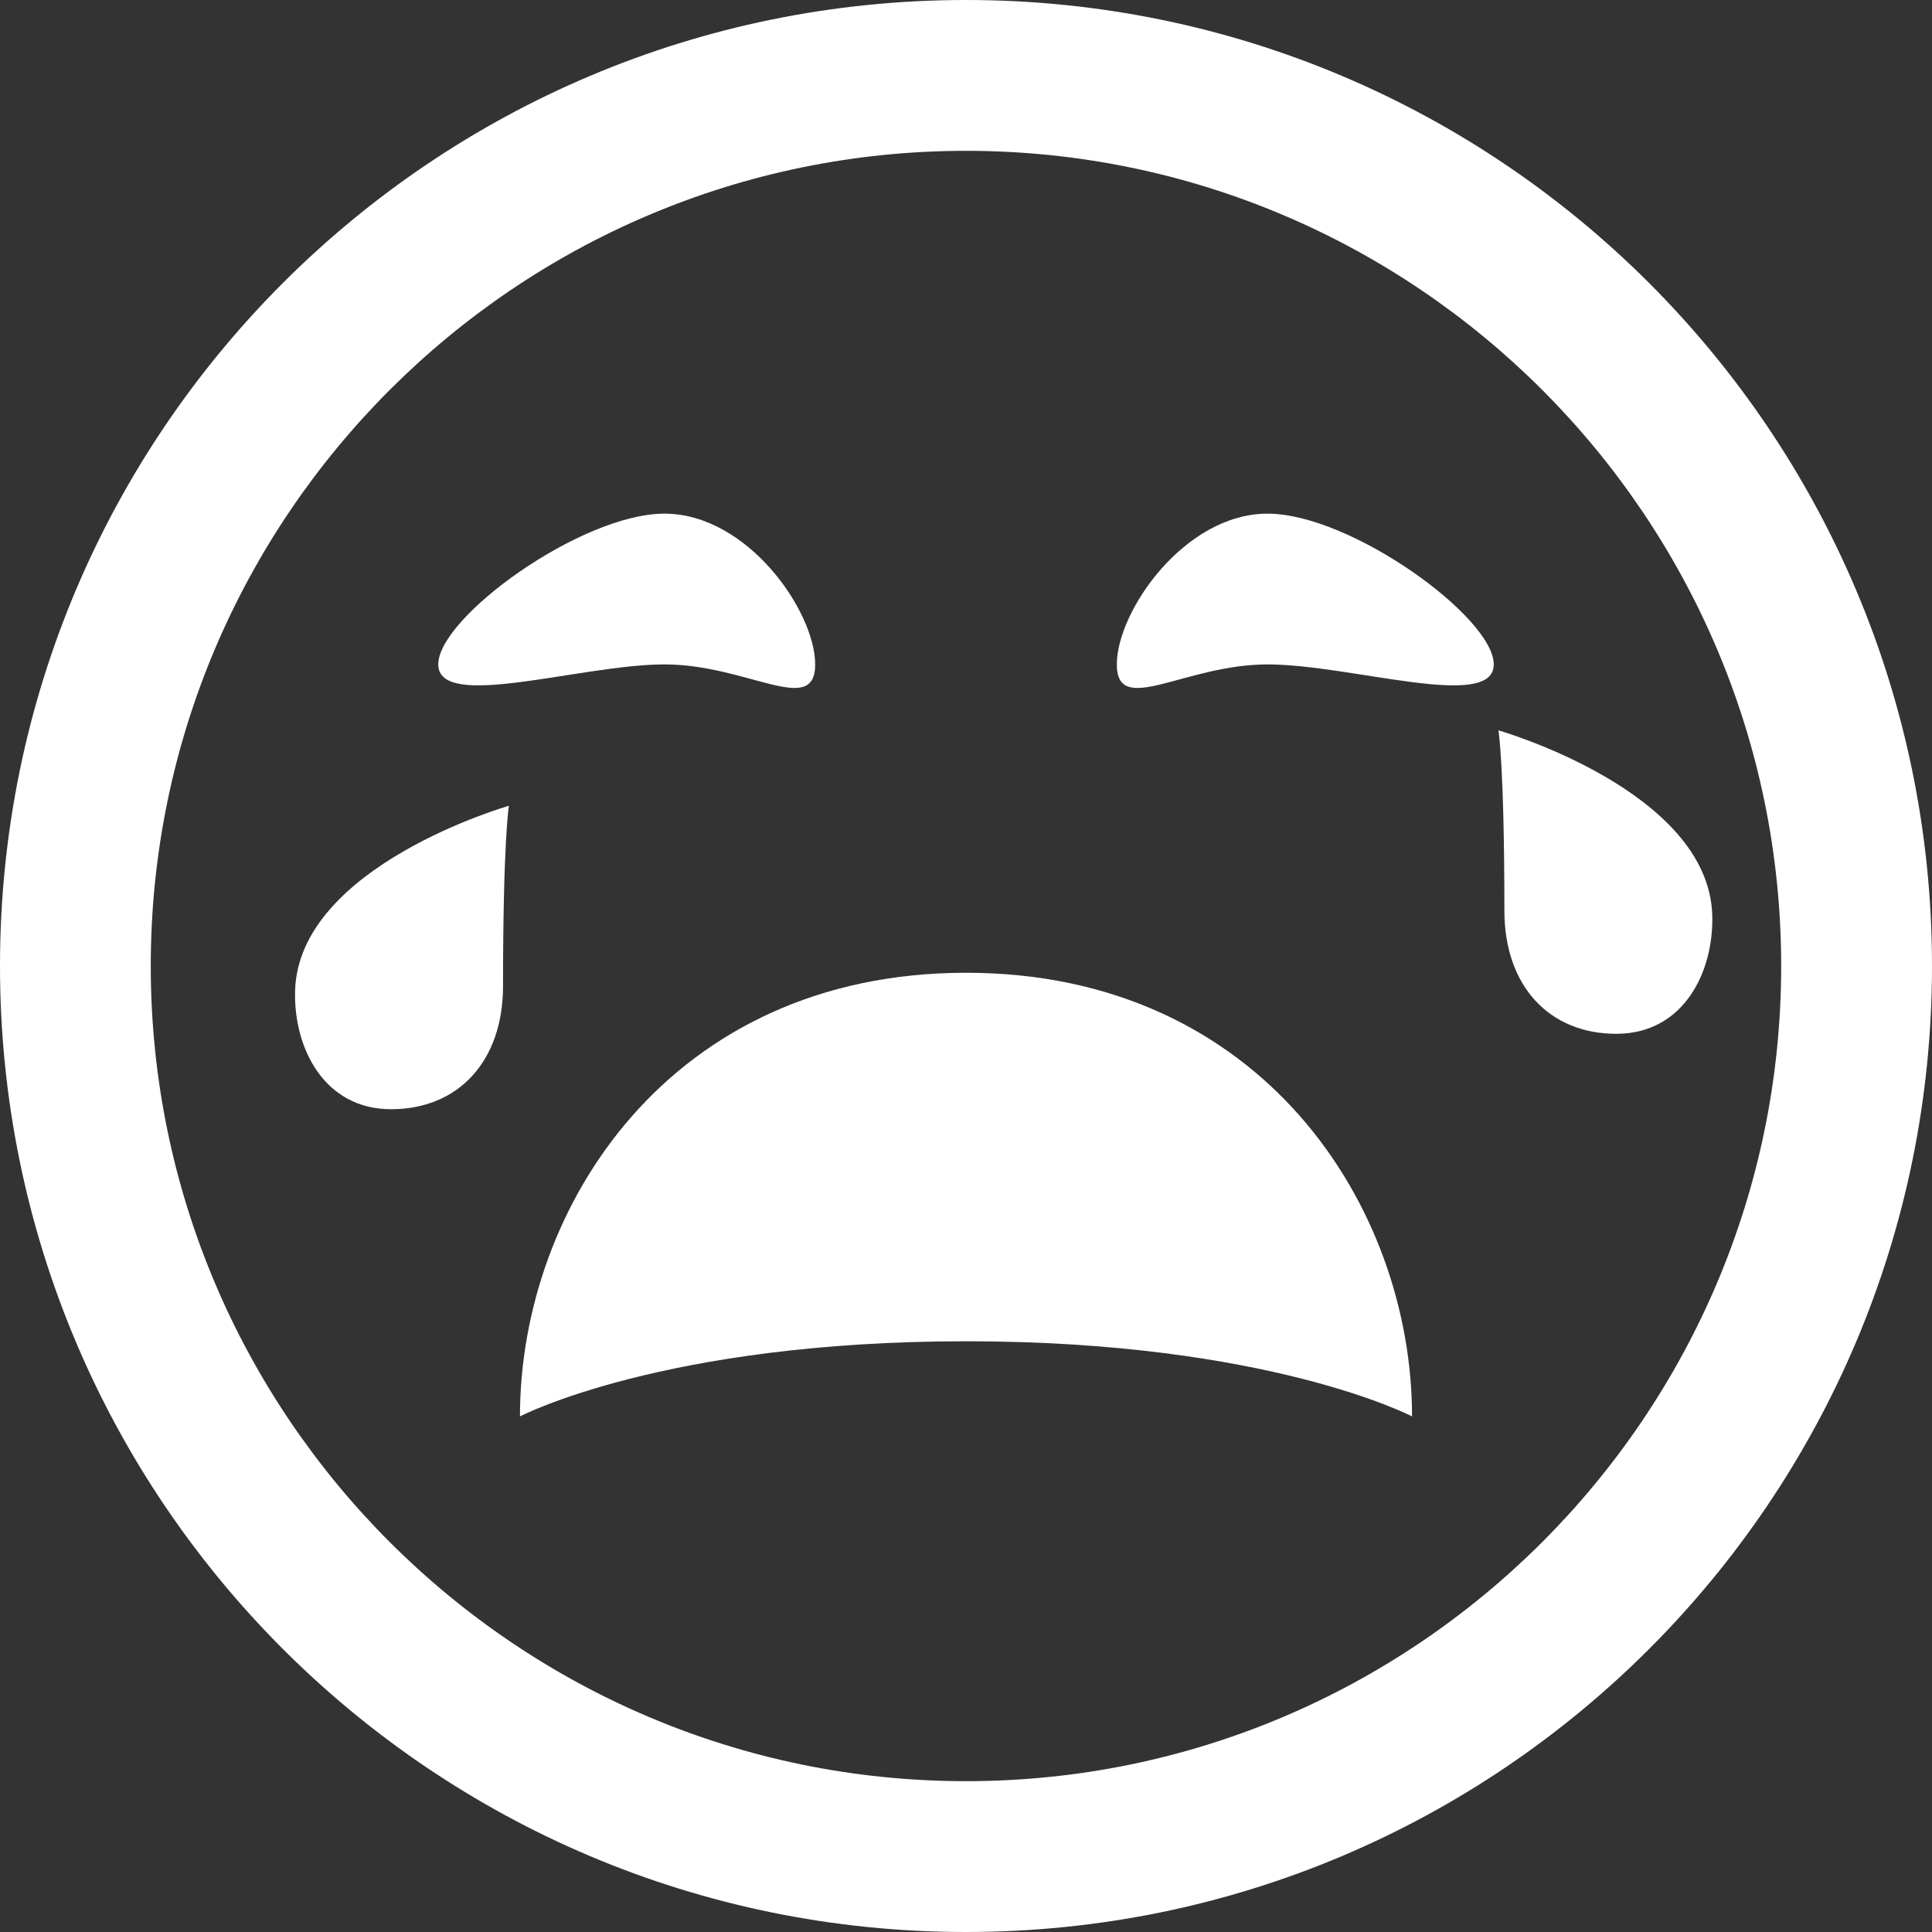 <?xml version="1.0" standalone="no"?><!-- Generator: Adobe Fireworks CS5.1, Export SVG Extension by Aaron Beall (http://fireworks.abeall.com) . Version: 0.6.1  --><!DOCTYPE svg PUBLIC "-//W3C//DTD SVG 1.1//EN" "http://www.w3.org/Graphics/SVG/1.1/DTD/svg11.dtd"><svg id="Untitled-Page%201" viewBox="0 0 30 30" style="background-color:#ffffff00" version="1.1"	xmlns="http://www.w3.org/2000/svg" xmlns:xlink="http://www.w3.org/1999/xlink" xml:space="preserve"	x="0px" y="0px" width="30px" height="30px"><rect x="0" y="0" width="30" height="30" fill="#333333" stroke="none"/>	<g id="Layer%201">		<path d="M 15 2.342 C 21.98 2.342 27.658 8.02 27.658 15 C 27.658 21.98 21.98 27.658 15 27.658 C 8.02 27.658 2.341 21.98 2.341 15 C 2.341 8.02 8.02 2.342 15 2.342 L 15 2.342 ZM 15 0 C 6.716 0 0 6.716 0 15 C 0 23.284 6.716 30 15 30 C 23.284 30 30 23.284 30 15 C 30 6.716 23.284 0 15 0 L 15 0 Z" fill="#ffffff"/>		<path d="M 26.588 14.212 C 26.613 15.097 26.14 16.053 25.098 16.053 C 24.057 16.053 23.36 15.311 23.36 14.14 C 23.36 11.886 23.268 11.341 23.268 11.341 C 23.268 11.341 26.532 12.275 26.588 14.212 Z" fill="#ffffff"/>		<path d="M 4.582 15.383 C 4.557 16.268 5.03 17.224 6.073 17.224 C 7.114 17.224 7.811 16.482 7.811 15.311 C 7.811 13.056 7.902 12.512 7.902 12.512 C 7.902 12.512 4.638 13.446 4.582 15.383 Z" fill="#ffffff"/>		<path d="M 23.195 10.317 C 23.195 11.049 20.975 10.317 19.683 10.317 C 18.391 10.317 17.342 11.14 17.342 10.317 C 17.342 9.494 18.391 7.976 19.683 7.976 C 20.975 7.976 23.195 9.585 23.195 10.317 Z" fill="#ffffff"/>		<path d="M 6.805 10.317 C 6.805 11.049 9.025 10.317 10.317 10.317 C 11.609 10.317 12.658 11.14 12.658 10.317 C 12.658 9.494 11.609 7.976 10.317 7.976 C 9.025 7.976 6.805 9.585 6.805 10.317 Z" fill="#ffffff"/>		<path d="M 8.074 21.994 C 8.074 18.745 10.405 15.105 15 15.105 C 19.595 15.105 21.926 18.745 21.926 21.994 C 21.926 21.994 19.698 20.827 15 20.827 C 10.302 20.827 8.074 21.994 8.074 21.994 Z" fill="#ffffff"/>	</g></svg>